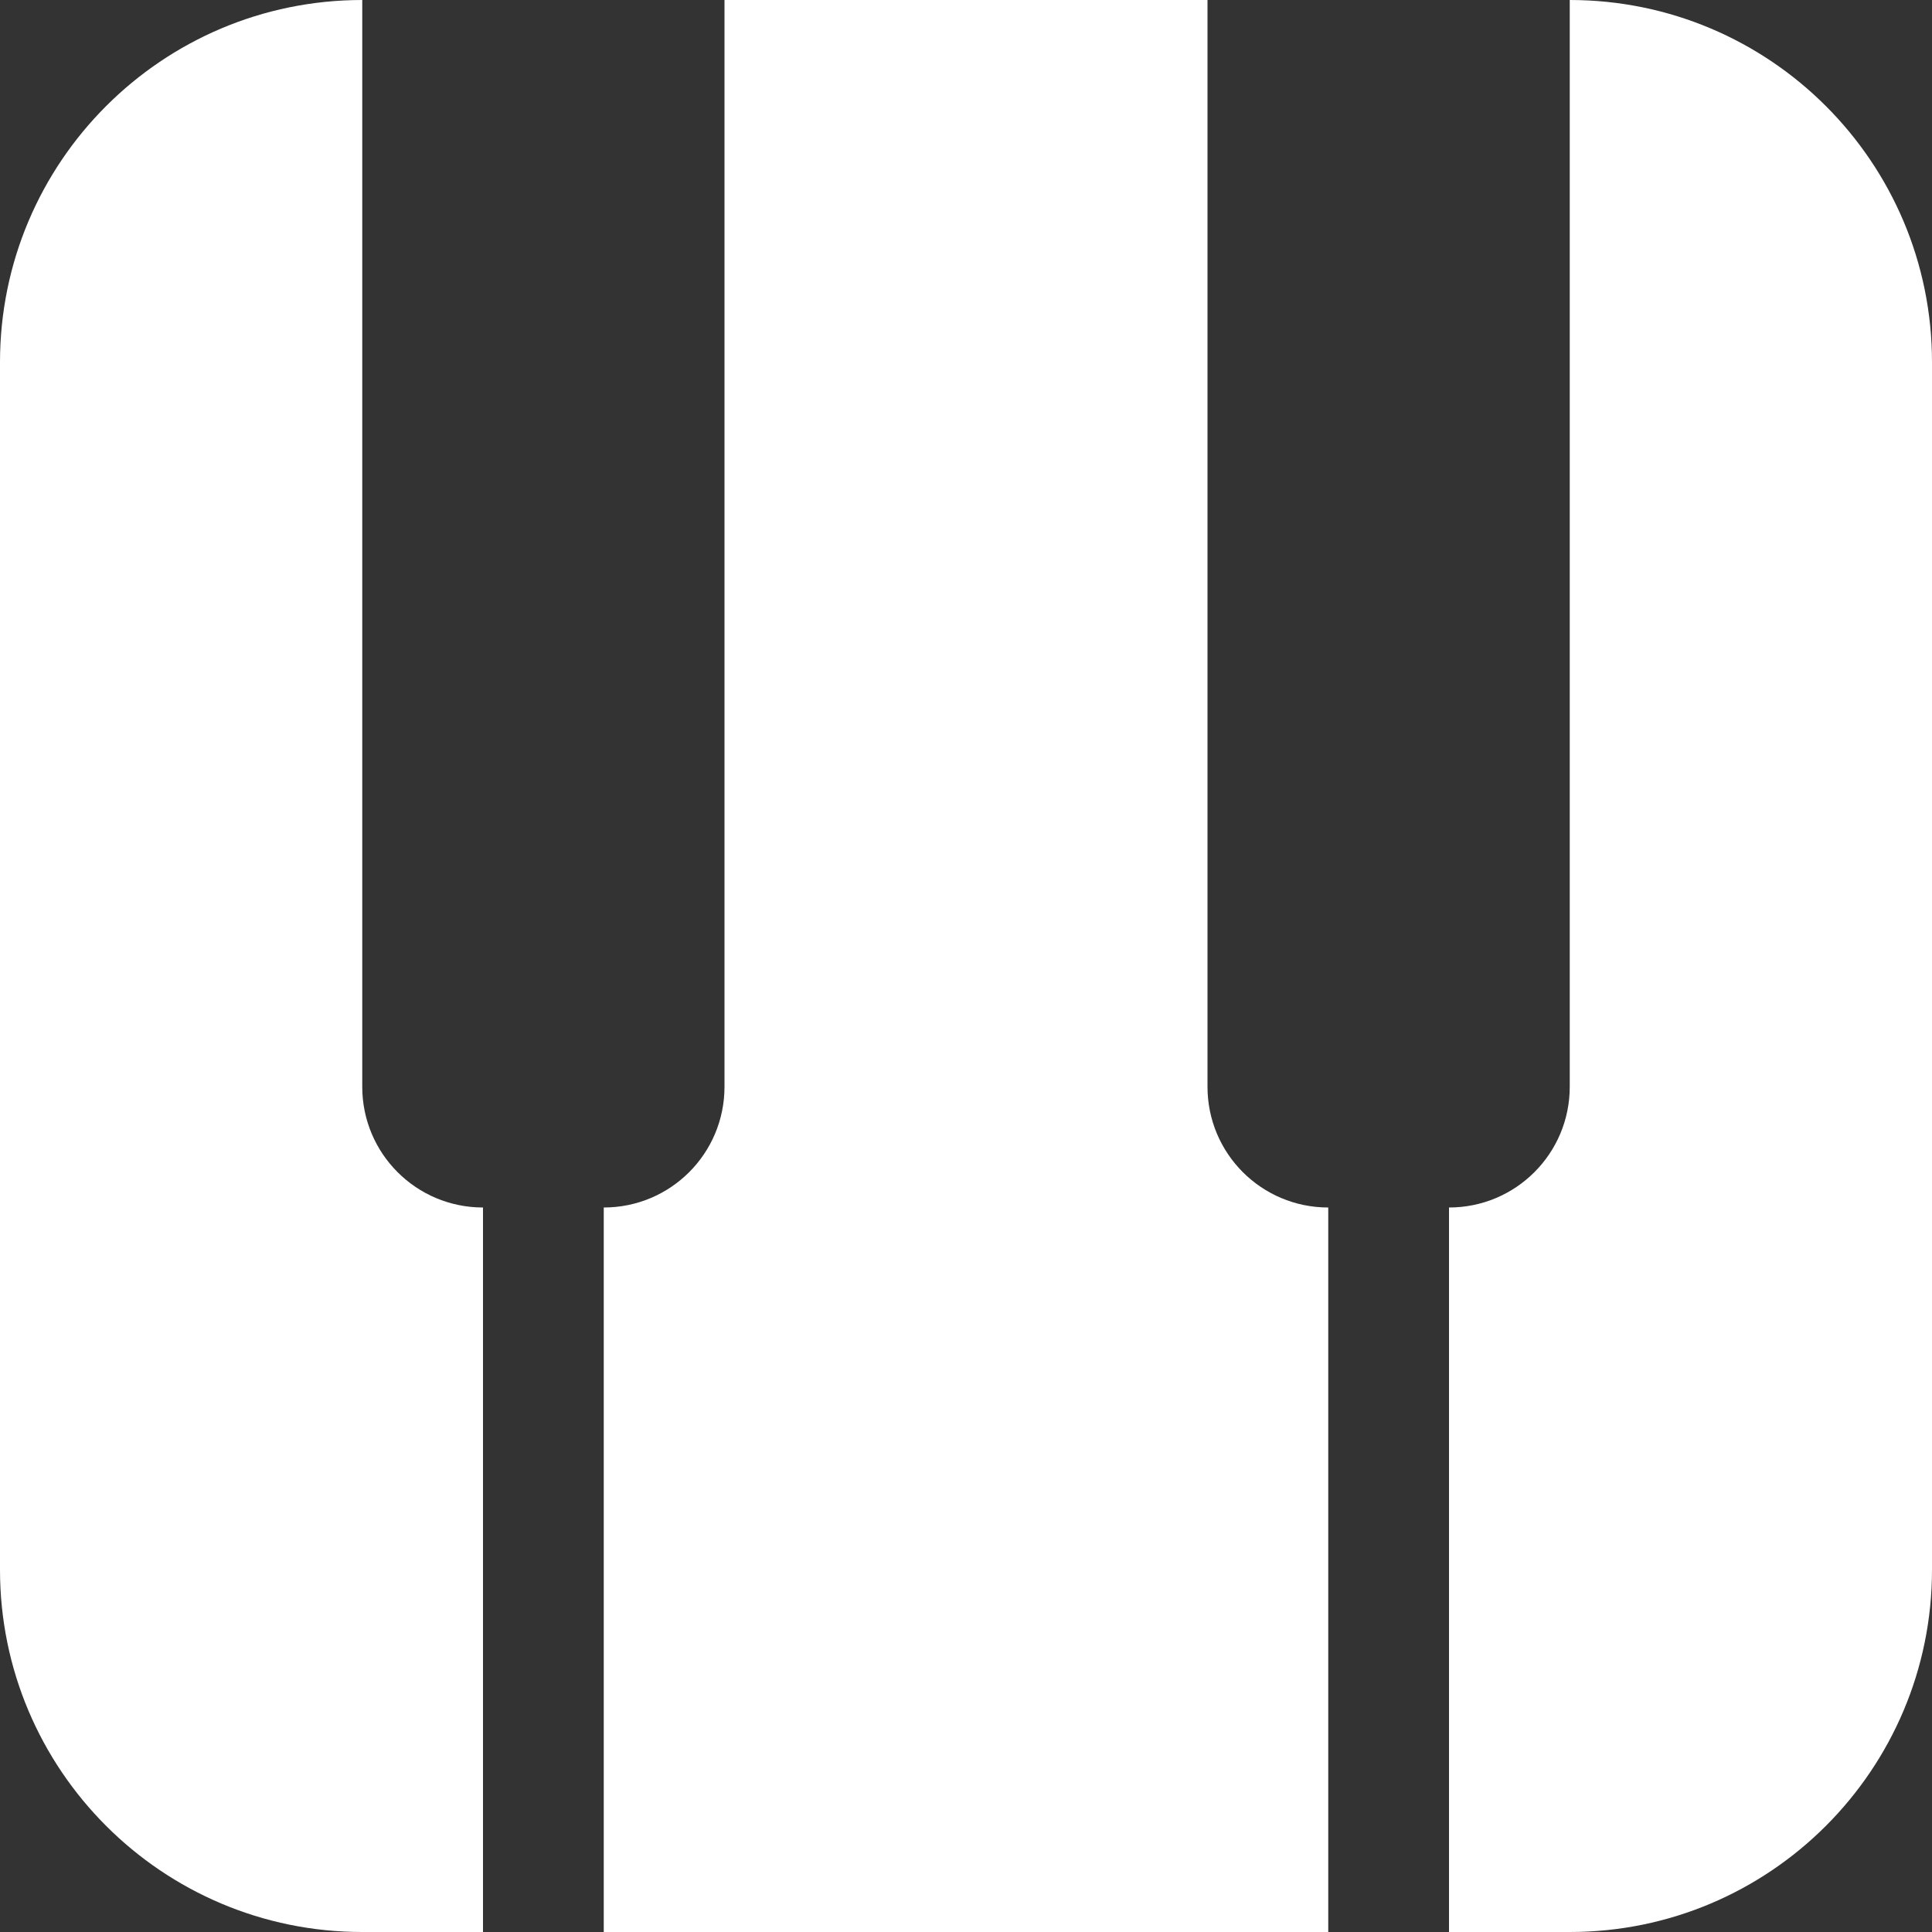 <?xml version="1.0" encoding="utf-8"?> <!-- Generator: IcoMoon.io --> <!DOCTYPE svg PUBLIC "-//W3C//DTD SVG 1.1//EN" "http://www.w3.org/Graphics/SVG/1.1/DTD/svg11.dtd"> <svg version="1.1" id="Layer_1" xmlns="http://www.w3.org/2000/svg" xmlns:xlink="http://www.w3.org/1999/xlink" x="0px" y="0px" width="48px" height="48px" viewBox="0 0 48 48" enable-background="new 0 0 16 16" xml:space="preserve" fill="#FFFFFF"><rect x="0" y="0" width="48" height="48" fill="#333333" stroke="none"/> <path d="M 39.00,48.00l-3.00,0.00 l0.00,-18.00 c 1.659,0.00, 3.00-1.341, 3.00-3.00L39.00,0.00 c 4.971,0.00, 9.00,4.029, 9.00,9.00l0.00,30.00 C 48.00,43.968, 43.971,48.00, 39.00,48.00z M 33.00,30.00l0.00,18.00 L15.00,48.00 l0.00,-18.00 c 1.659,0.00, 3.00-1.341, 3.00-3.00L18.00,0.00 l12.00,0.00 l0.00,27.00 C 30.00,28.659, 31.341,30.00, 33.00,30.00z M 12.00,30.00l0.00,18.00 L9.00,48.00 c-4.971,0.00-9.00-4.032-9.00-9.00L0.00,9.00 c0.00-4.971, 4.029-9.00, 9.00-9.00l0.00,27.00 C 9.00,28.659, 10.341,30.00, 12.00,30.00z" ></path></svg>
